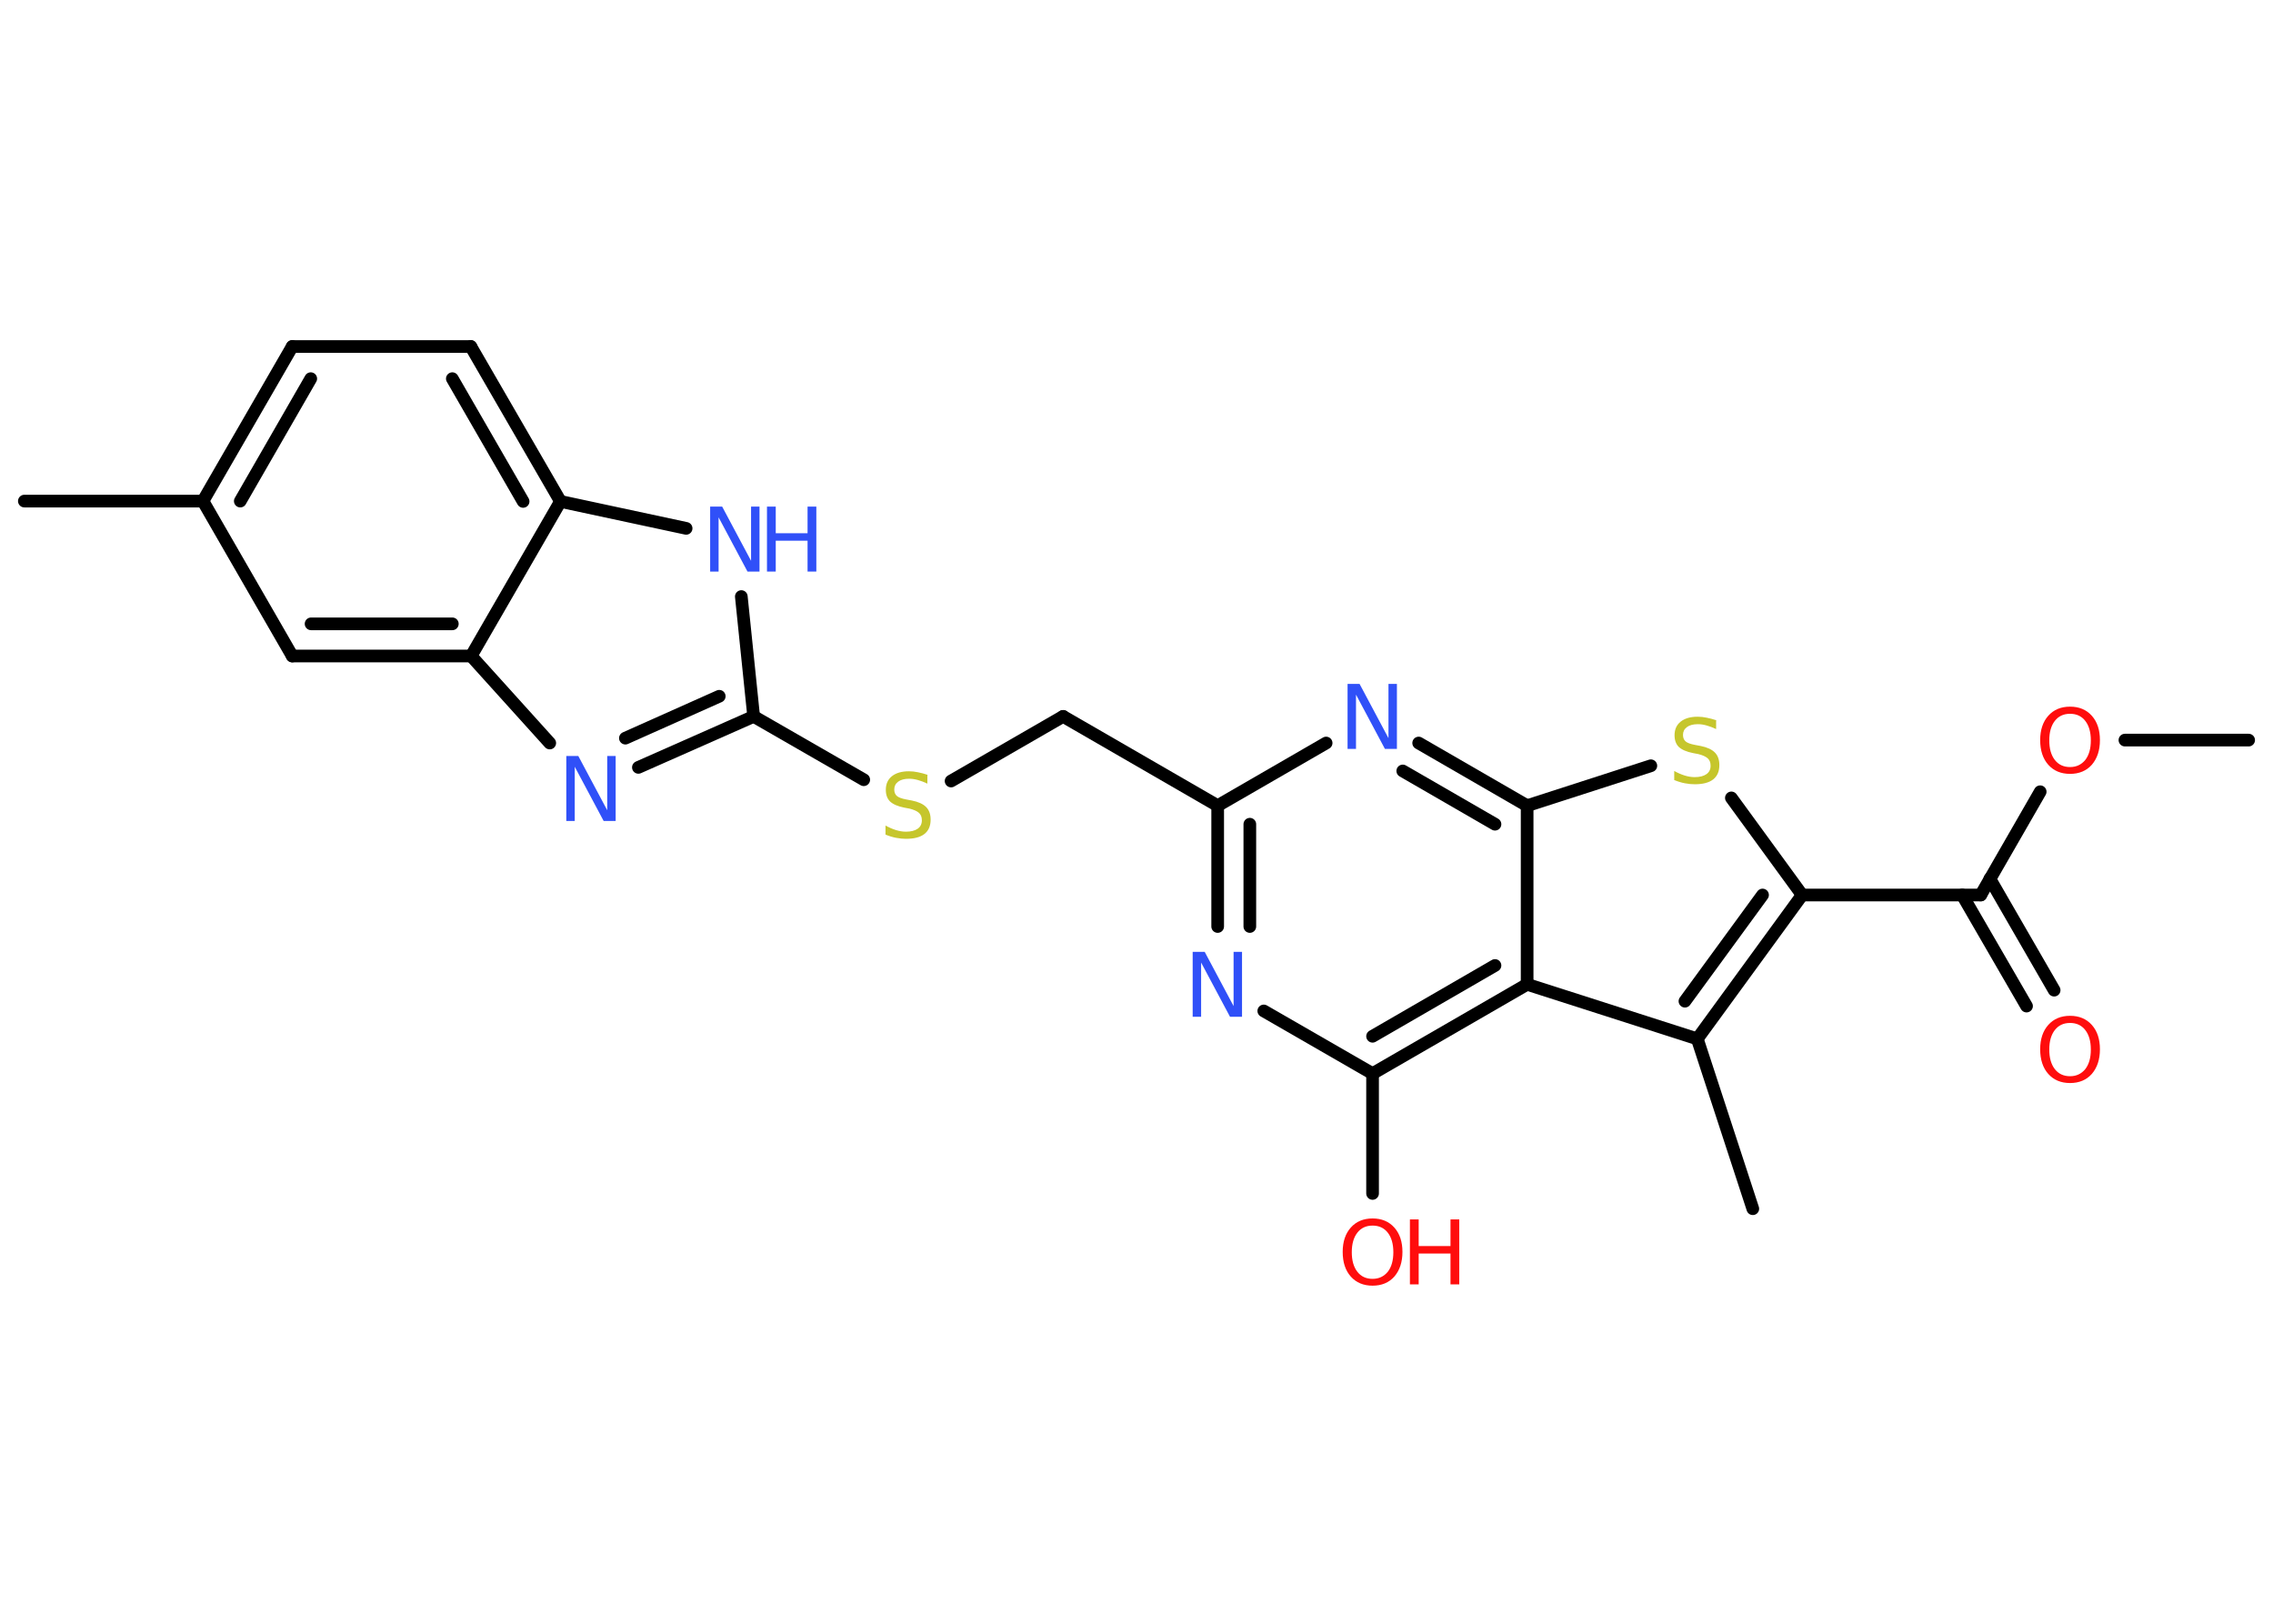 <?xml version='1.0' encoding='UTF-8'?>
<!DOCTYPE svg PUBLIC "-//W3C//DTD SVG 1.1//EN" "http://www.w3.org/Graphics/SVG/1.1/DTD/svg11.dtd">
<svg version='1.2' xmlns='http://www.w3.org/2000/svg' xmlns:xlink='http://www.w3.org/1999/xlink' width='70.0mm' height='50.0mm' viewBox='0 0 70.0 50.0'>
  <desc>Generated by the Chemistry Development Kit (http://github.com/cdk)</desc>
  <g stroke-linecap='round' stroke-linejoin='round' stroke='#000000' stroke-width='.39' fill='#3050F8'>
    <rect x='.0' y='.0' width='70.0' height='50.0' fill='#FFFFFF' stroke='none'/>
    <g id='mol1' class='mol'>
      <line id='mol1bnd1' class='bond' x1='69.25' y1='22.79' x2='65.44' y2='22.79'/>
      <line id='mol1bnd2' class='bond' x1='62.83' y1='24.38' x2='61.0' y2='27.56'/>
      <g id='mol1bnd3' class='bond'>
        <line x1='61.28' y1='27.06' x2='63.26' y2='30.49'/>
        <line x1='60.43' y1='27.56' x2='62.41' y2='30.98'/>
      </g>
      <line id='mol1bnd4' class='bond' x1='61.0' y1='27.56' x2='55.5' y2='27.56'/>
      <line id='mol1bnd5' class='bond' x1='55.5' y1='27.56' x2='53.32' y2='24.57'/>
      <line id='mol1bnd6' class='bond' x1='50.84' y1='23.58' x2='47.03' y2='24.81'/>
      <g id='mol1bnd7' class='bond'>
        <line x1='47.03' y1='24.81' x2='43.69' y2='22.88'/>
        <line x1='46.04' y1='25.38' x2='43.2' y2='23.74'/>
      </g>
      <line id='mol1bnd8' class='bond' x1='40.84' y1='22.88' x2='37.5' y2='24.81'/>
      <line id='mol1bnd9' class='bond' x1='37.5' y1='24.81' x2='32.74' y2='22.06'/>
      <line id='mol1bnd10' class='bond' x1='32.74' y1='22.06' x2='29.29' y2='24.05'/>
      <line id='mol1bnd11' class='bond' x1='26.6' y1='24.01' x2='23.21' y2='22.06'/>
      <g id='mol1bnd12' class='bond'>
        <line x1='19.66' y1='23.63' x2='23.21' y2='22.06'/>
        <line x1='19.26' y1='22.73' x2='22.15' y2='21.44'/>
      </g>
      <line id='mol1bnd13' class='bond' x1='16.93' y1='22.88' x2='14.51' y2='20.2'/>
      <g id='mol1bnd14' class='bond'>
        <line x1='9.0' y1='20.2' x2='14.51' y2='20.2'/>
        <line x1='9.58' y1='19.21' x2='13.93' y2='19.21'/>
      </g>
      <line id='mol1bnd15' class='bond' x1='9.0' y1='20.2' x2='6.25' y2='15.43'/>
      <line id='mol1bnd16' class='bond' x1='6.25' y1='15.43' x2='.75' y2='15.43'/>
      <g id='mol1bnd17' class='bond'>
        <line x1='9.0' y1='10.67' x2='6.25' y2='15.43'/>
        <line x1='9.57' y1='11.66' x2='7.4' y2='15.43'/>
      </g>
      <line id='mol1bnd18' class='bond' x1='9.0' y1='10.67' x2='14.5' y2='10.67'/>
      <g id='mol1bnd19' class='bond'>
        <line x1='17.26' y1='15.44' x2='14.5' y2='10.67'/>
        <line x1='16.11' y1='15.44' x2='13.93' y2='11.66'/>
      </g>
      <line id='mol1bnd20' class='bond' x1='14.51' y1='20.2' x2='17.26' y2='15.44'/>
      <line id='mol1bnd21' class='bond' x1='17.26' y1='15.44' x2='21.13' y2='16.27'/>
      <line id='mol1bnd22' class='bond' x1='23.21' y1='22.06' x2='22.83' y2='18.37'/>
      <g id='mol1bnd23' class='bond'>
        <line x1='37.5' y1='24.81' x2='37.5' y2='28.53'/>
        <line x1='38.49' y1='25.38' x2='38.49' y2='28.53'/>
      </g>
      <line id='mol1bnd24' class='bond' x1='38.92' y1='31.13' x2='42.27' y2='33.06'/>
      <line id='mol1bnd25' class='bond' x1='42.27' y1='33.06' x2='42.27' y2='36.75'/>
      <g id='mol1bnd26' class='bond'>
        <line x1='42.27' y1='33.06' x2='47.03' y2='30.31'/>
        <line x1='42.27' y1='31.91' x2='46.04' y2='29.73'/>
      </g>
      <line id='mol1bnd27' class='bond' x1='47.03' y1='24.81' x2='47.03' y2='30.31'/>
      <line id='mol1bnd28' class='bond' x1='47.03' y1='30.31' x2='52.27' y2='31.99'/>
      <g id='mol1bnd29' class='bond'>
        <line x1='52.27' y1='31.99' x2='55.5' y2='27.56'/>
        <line x1='51.89' y1='30.83' x2='54.28' y2='27.56'/>
      </g>
      <line id='mol1bnd30' class='bond' x1='52.27' y1='31.99' x2='53.98' y2='37.22'/>
      <path id='mol1atm2' class='atom' d='M63.75 21.98q-.3 .0 -.47 .22q-.17 .22 -.17 .6q.0 .38 .17 .6q.17 .22 .47 .22q.29 .0 .47 -.22q.17 -.22 .17 -.6q.0 -.38 -.17 -.6q-.17 -.22 -.47 -.22zM63.75 21.76q.42 .0 .67 .28q.25 .28 .25 .75q.0 .47 -.25 .76q-.25 .28 -.67 .28q-.42 .0 -.67 -.28q-.25 -.28 -.25 -.76q.0 -.47 .25 -.75q.25 -.28 .67 -.28z' stroke='none' fill='#FF0D0D'/>
      <path id='mol1atm4' class='atom' d='M63.75 31.5q-.3 .0 -.47 .22q-.17 .22 -.17 .6q.0 .38 .17 .6q.17 .22 .47 .22q.29 .0 .47 -.22q.17 -.22 .17 -.6q.0 -.38 -.17 -.6q-.17 -.22 -.47 -.22zM63.75 31.28q.42 .0 .67 .28q.25 .28 .25 .75q.0 .47 -.25 .76q-.25 .28 -.67 .28q-.42 .0 -.67 -.28q-.25 -.28 -.25 -.76q.0 -.47 .25 -.75q.25 -.28 .67 -.28z' stroke='none' fill='#FF0D0D'/>
      <path id='mol1atm6' class='atom' d='M52.85 22.19v.26q-.15 -.07 -.29 -.11q-.14 -.04 -.27 -.04q-.22 .0 -.34 .09q-.12 .09 -.12 .24q.0 .13 .08 .2q.08 .07 .3 .11l.16 .03q.3 .06 .44 .2q.14 .14 .14 .39q.0 .29 -.19 .44q-.19 .15 -.57 .15q-.14 .0 -.3 -.03q-.16 -.03 -.33 -.1v-.28q.16 .09 .32 .14q.16 .05 .31 .05q.23 .0 .36 -.09q.13 -.09 .13 -.26q.0 -.15 -.09 -.23q-.09 -.08 -.29 -.13l-.16 -.03q-.3 -.06 -.44 -.19q-.13 -.13 -.13 -.36q.0 -.27 .19 -.42q.19 -.15 .52 -.15q.14 .0 .28 .03q.15 .03 .3 .08z' stroke='none' fill='#C6C62C'/>
      <path id='mol1atm8' class='atom' d='M41.51 21.06h.36l.89 1.67v-1.67h.26v2.0h-.37l-.89 -1.67v1.67h-.26v-2.0z' stroke='none'/>
      <path id='mol1atm11' class='atom' d='M28.56 23.87v.26q-.15 -.07 -.29 -.11q-.14 -.04 -.27 -.04q-.22 .0 -.34 .09q-.12 .09 -.12 .24q.0 .13 .08 .2q.08 .07 .3 .11l.16 .03q.3 .06 .44 .2q.14 .14 .14 .39q.0 .29 -.19 .44q-.19 .15 -.57 .15q-.14 .0 -.3 -.03q-.16 -.03 -.33 -.1v-.28q.16 .09 .32 .14q.16 .05 .31 .05q.23 .0 .36 -.09q.13 -.09 .13 -.26q.0 -.15 -.09 -.23q-.09 -.08 -.29 -.13l-.16 -.03q-.3 -.06 -.44 -.19q-.13 -.13 -.13 -.36q.0 -.27 .19 -.42q.19 -.15 .52 -.15q.14 .0 .28 .03q.15 .03 .3 .08z' stroke='none' fill='#C6C62C'/>
      <path id='mol1atm13' class='atom' d='M17.45 23.28h.36l.89 1.67v-1.67h.26v2.0h-.37l-.89 -1.67v1.67h-.26v-2.0z' stroke='none'/>
      <g id='mol1atm21' class='atom'>
        <path d='M21.88 15.6h.36l.89 1.67v-1.67h.26v2.0h-.37l-.89 -1.67v1.67h-.26v-2.0z' stroke='none'/>
        <path d='M23.62 15.6h.27v.82h.98v-.82h.27v2.0h-.27v-.95h-.98v.95h-.27v-2.0z' stroke='none'/>
      </g>
      <path id='mol1atm22' class='atom' d='M36.74 29.31h.36l.89 1.67v-1.67h.26v2.0h-.37l-.89 -1.67v1.67h-.26v-2.0z' stroke='none'/>
      <g id='mol1atm24' class='atom'>
        <path d='M42.27 37.74q-.3 .0 -.47 .22q-.17 .22 -.17 .6q.0 .38 .17 .6q.17 .22 .47 .22q.29 .0 .47 -.22q.17 -.22 .17 -.6q.0 -.38 -.17 -.6q-.17 -.22 -.47 -.22zM42.27 37.52q.42 .0 .67 .28q.25 .28 .25 .75q.0 .47 -.25 .76q-.25 .28 -.67 .28q-.42 .0 -.67 -.28q-.25 -.28 -.25 -.76q.0 -.47 .25 -.75q.25 -.28 .67 -.28z' stroke='none' fill='#FF0D0D'/>
        <path d='M43.42 37.55h.27v.82h.98v-.82h.27v2.0h-.27v-.95h-.98v.95h-.27v-2.0z' stroke='none' fill='#FF0D0D'/>
      </g>
    </g>
  </g>
</svg>
